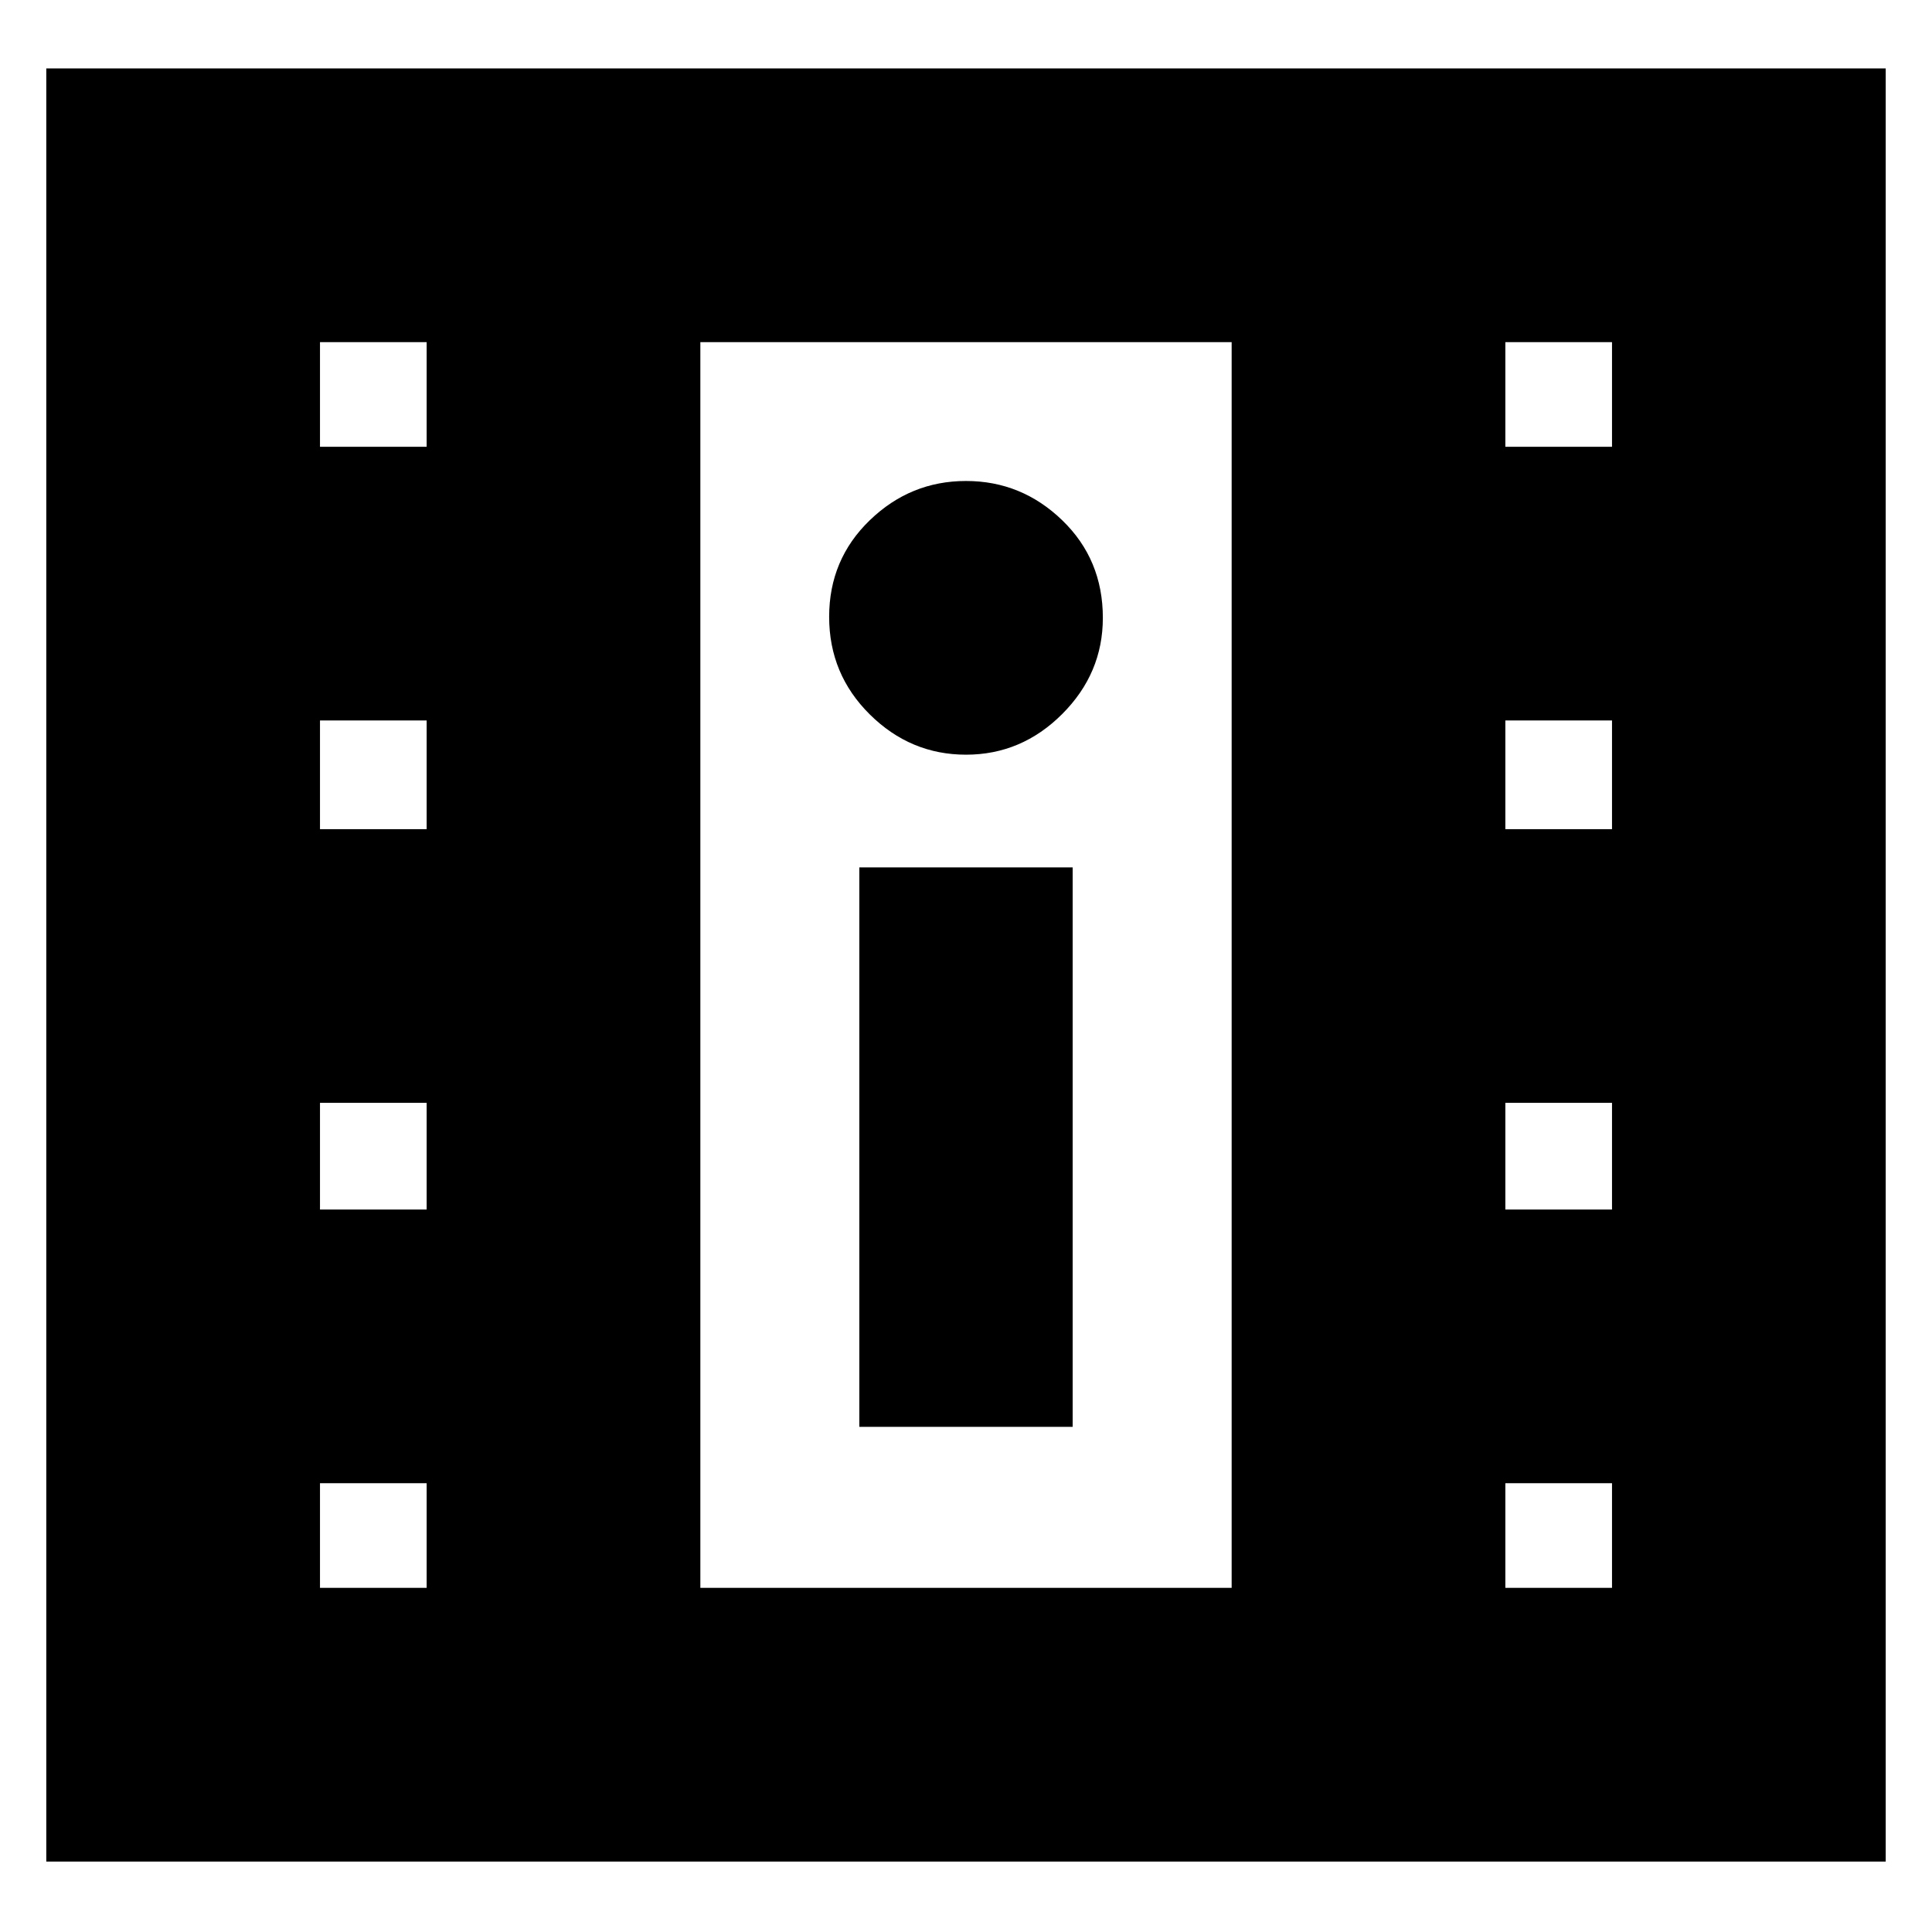 <svg xmlns="http://www.w3.org/2000/svg" height="24" viewBox="0 -960 960 960" width="24"><path d="M23-35v-891h914v891H23Zm136-136h53v-52h-53v52Zm589 0h53v-52h-53v52Zm-321-80h106v-278H427v278ZM159-359h53v-53h-53v53Zm589 0h53v-53h-53v53ZM159-548h53v-54h-53v54Zm589 0h53v-54h-53v54Zm-268-37q27.6 0 47.8-20.2Q548-625.4 548-653q0-29-20.2-48.5T480-721q-27.6 0-47.8 19.5-20.2 19.5-20.2 48t20.2 48.5q20.2 20 47.8 20ZM159-738h53v-52h-53v52Zm589 0h53v-52h-53v52ZM348-171h264v-619H348v619Zm0-619h264-264Z"/></svg>